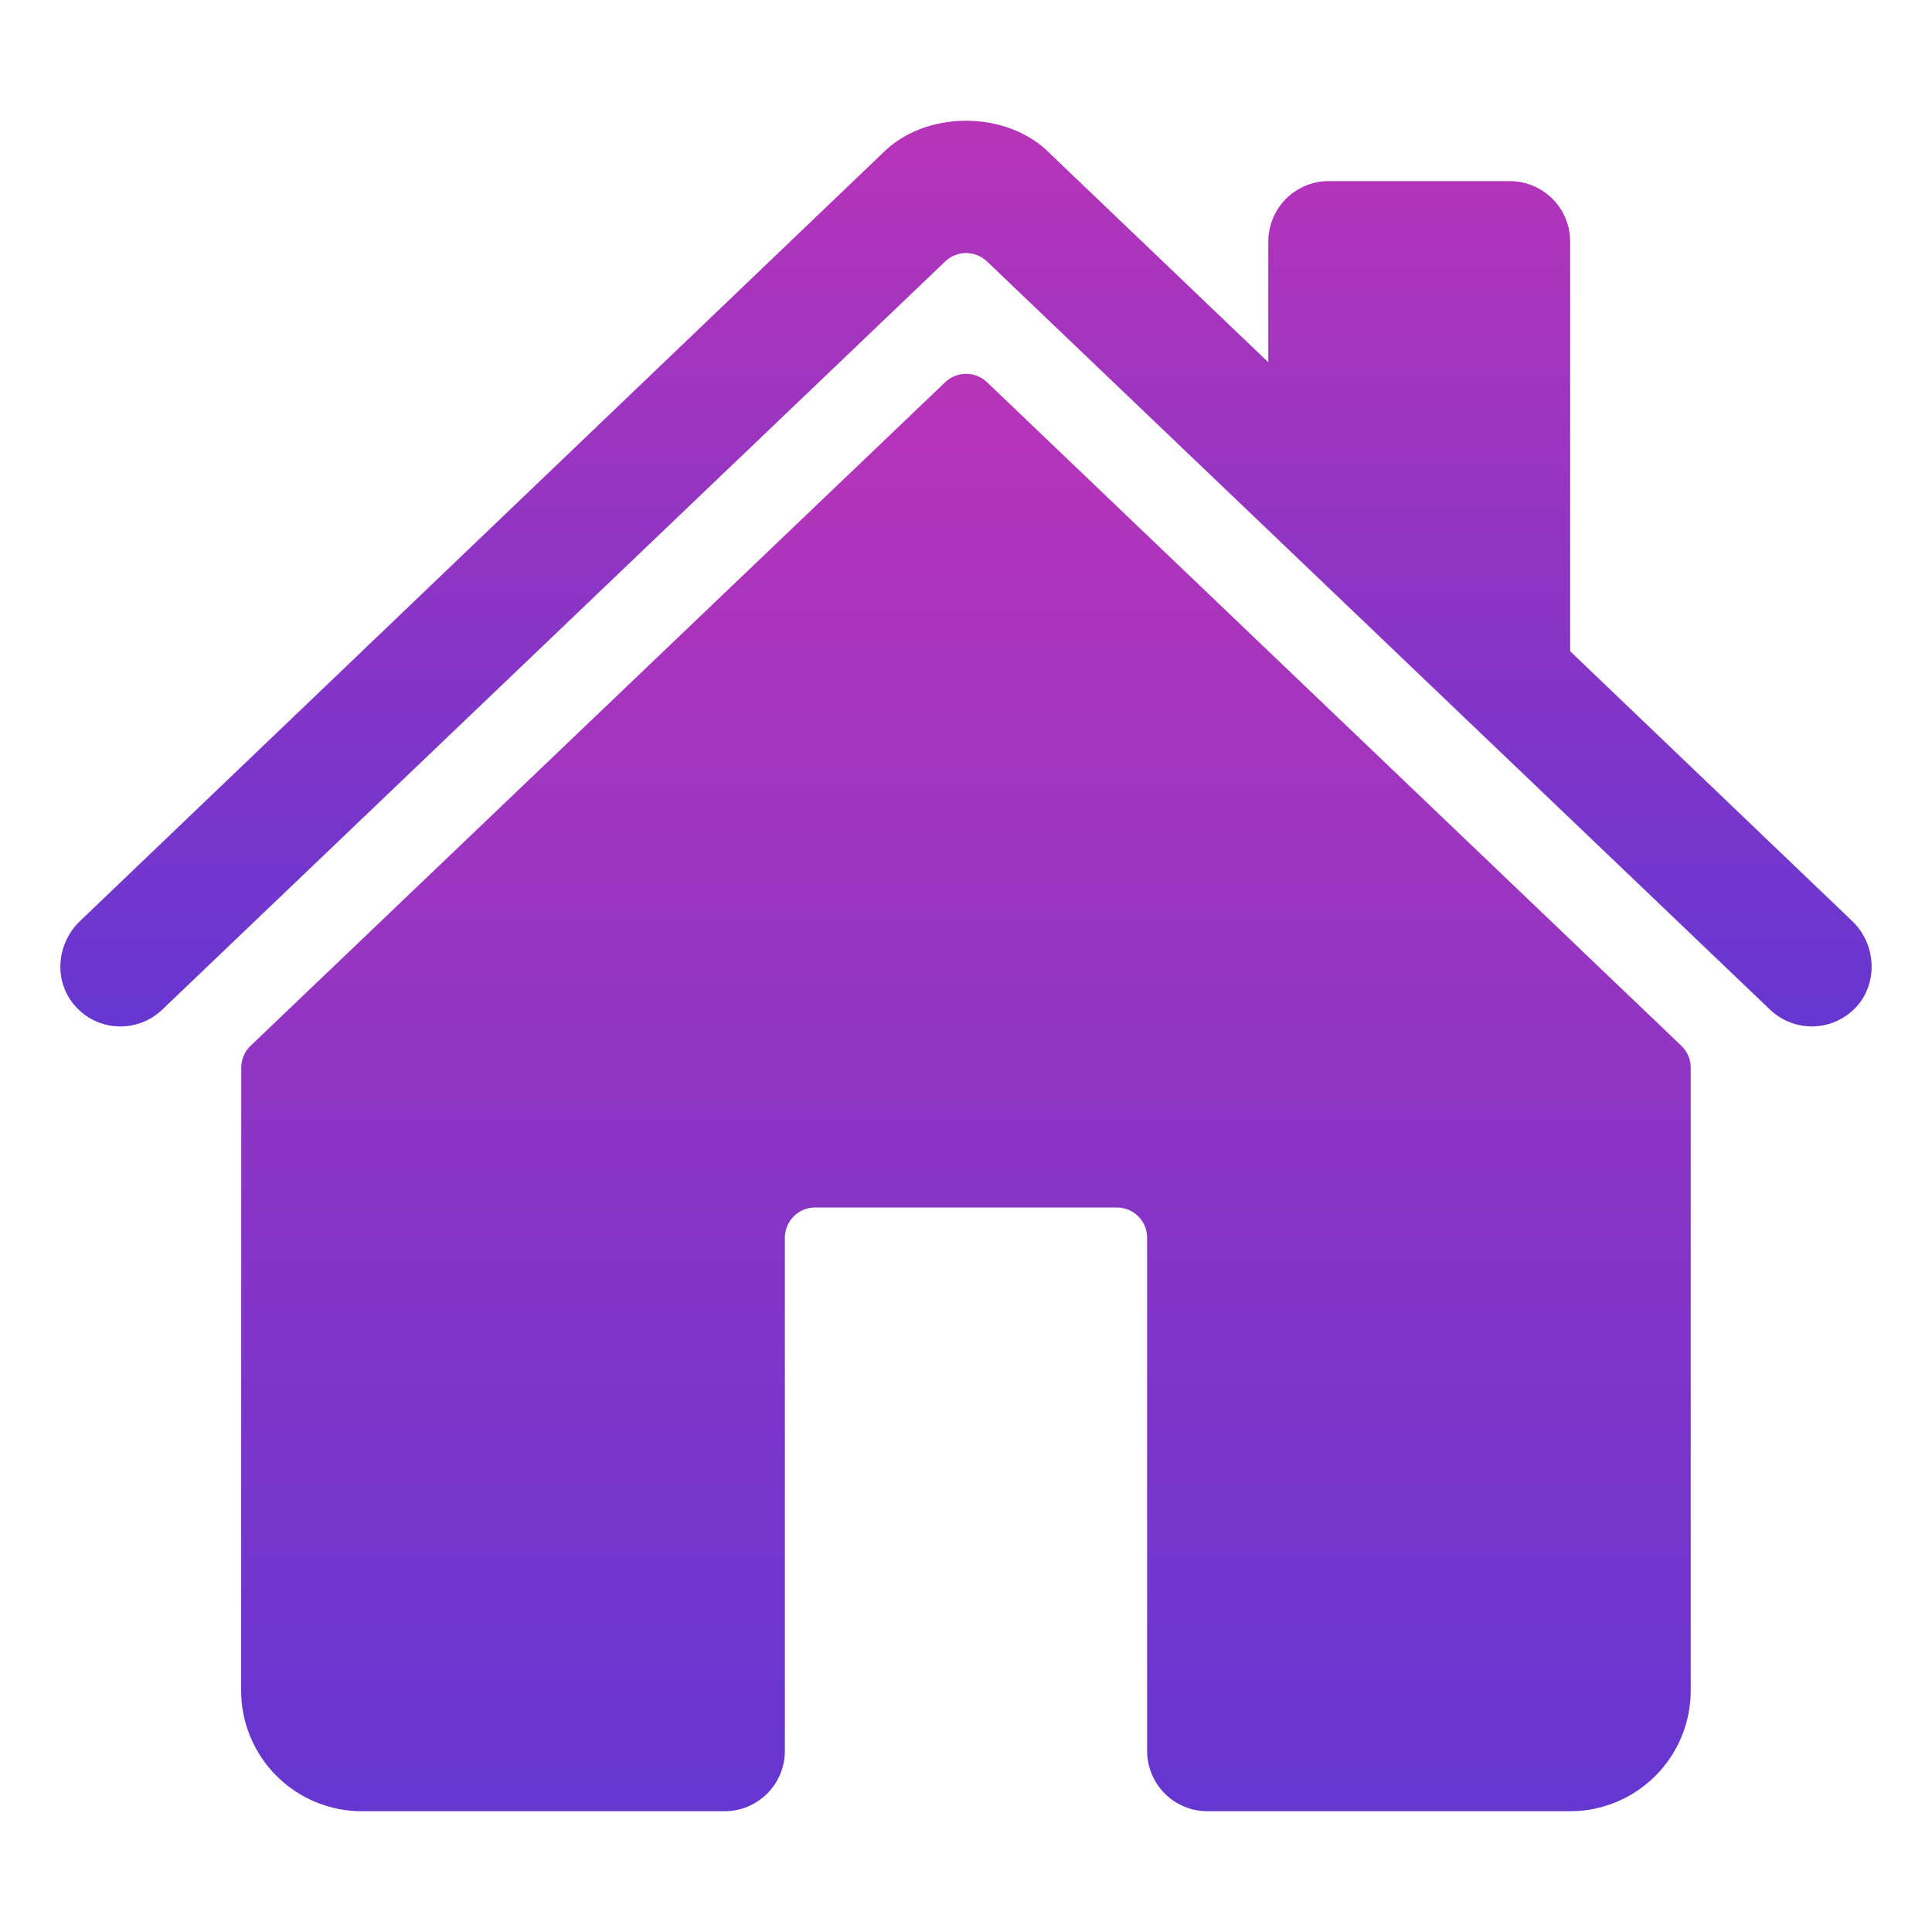 <svg width="60" height="60" viewBox="0 0 60 60" fill="none" xmlns="http://www.w3.org/2000/svg">
<path d="M30.652 11.869C30.477 11.702 30.245 11.609 30.003 11.609C29.762 11.609 29.53 11.702 29.355 11.869L7.781 32.479C7.69 32.566 7.617 32.672 7.567 32.788C7.517 32.905 7.492 33.03 7.492 33.157L7.488 52.5C7.488 53.495 7.883 54.449 8.587 55.152C9.29 55.855 10.244 56.25 11.238 56.25H22.5C22.997 56.25 23.474 56.053 23.826 55.701C24.177 55.349 24.375 54.873 24.375 54.375V38.438C24.375 38.189 24.474 37.951 24.65 37.775C24.825 37.599 25.064 37.5 25.312 37.5H34.688C34.936 37.5 35.175 37.599 35.35 37.775C35.526 37.951 35.625 38.189 35.625 38.438V54.375C35.625 54.873 35.822 55.349 36.174 55.701C36.526 56.053 37.003 56.25 37.5 56.25H48.757C49.752 56.25 50.705 55.855 51.409 55.152C52.112 54.449 52.507 53.495 52.507 52.5V33.157C52.507 33.03 52.482 32.905 52.432 32.788C52.382 32.672 52.309 32.566 52.218 32.479L30.652 11.869Z" fill="url(#paint0_linear_101_9)"/>
<path d="M57.529 28.611L48.763 20.225V7.5C48.763 7.003 48.565 6.526 48.214 6.174C47.862 5.823 47.385 5.625 46.888 5.625H41.263C40.766 5.625 40.289 5.823 39.937 6.174C39.586 6.526 39.388 7.003 39.388 7.5V11.25L32.6 4.76C31.965 4.118 31.021 3.75 30 3.75C28.983 3.75 28.041 4.118 27.405 4.761L2.48 28.609C1.751 29.312 1.659 30.469 2.323 31.23C2.489 31.423 2.693 31.579 2.922 31.69C3.151 31.801 3.4 31.864 3.654 31.876C3.908 31.887 4.162 31.847 4.4 31.758C4.638 31.668 4.856 31.531 5.039 31.355L29.355 8.119C29.53 7.952 29.762 7.859 30.004 7.859C30.245 7.859 30.477 7.952 30.652 8.119L54.97 31.355C55.329 31.698 55.808 31.886 56.305 31.876C56.801 31.866 57.273 31.66 57.618 31.303C58.337 30.558 58.277 29.327 57.529 28.611Z" fill="url(#paint1_linear_101_9)"/>
<defs>
<linearGradient id="paint0_linear_101_9" x1="29.998" y1="11.609" x2="29.998" y2="56.25" gradientUnits="userSpaceOnUse">
<stop stop-color="#B734B8"/>
<stop offset="1" stop-color="#6536D0"/>
</linearGradient>
<linearGradient id="paint1_linear_101_9" x1="30" y1="3.75" x2="30" y2="31.878" gradientUnits="userSpaceOnUse">
<stop stop-color="#B734B8"/>
<stop offset="1" stop-color="#6536D0"/>
</linearGradient>
</defs>
</svg>
